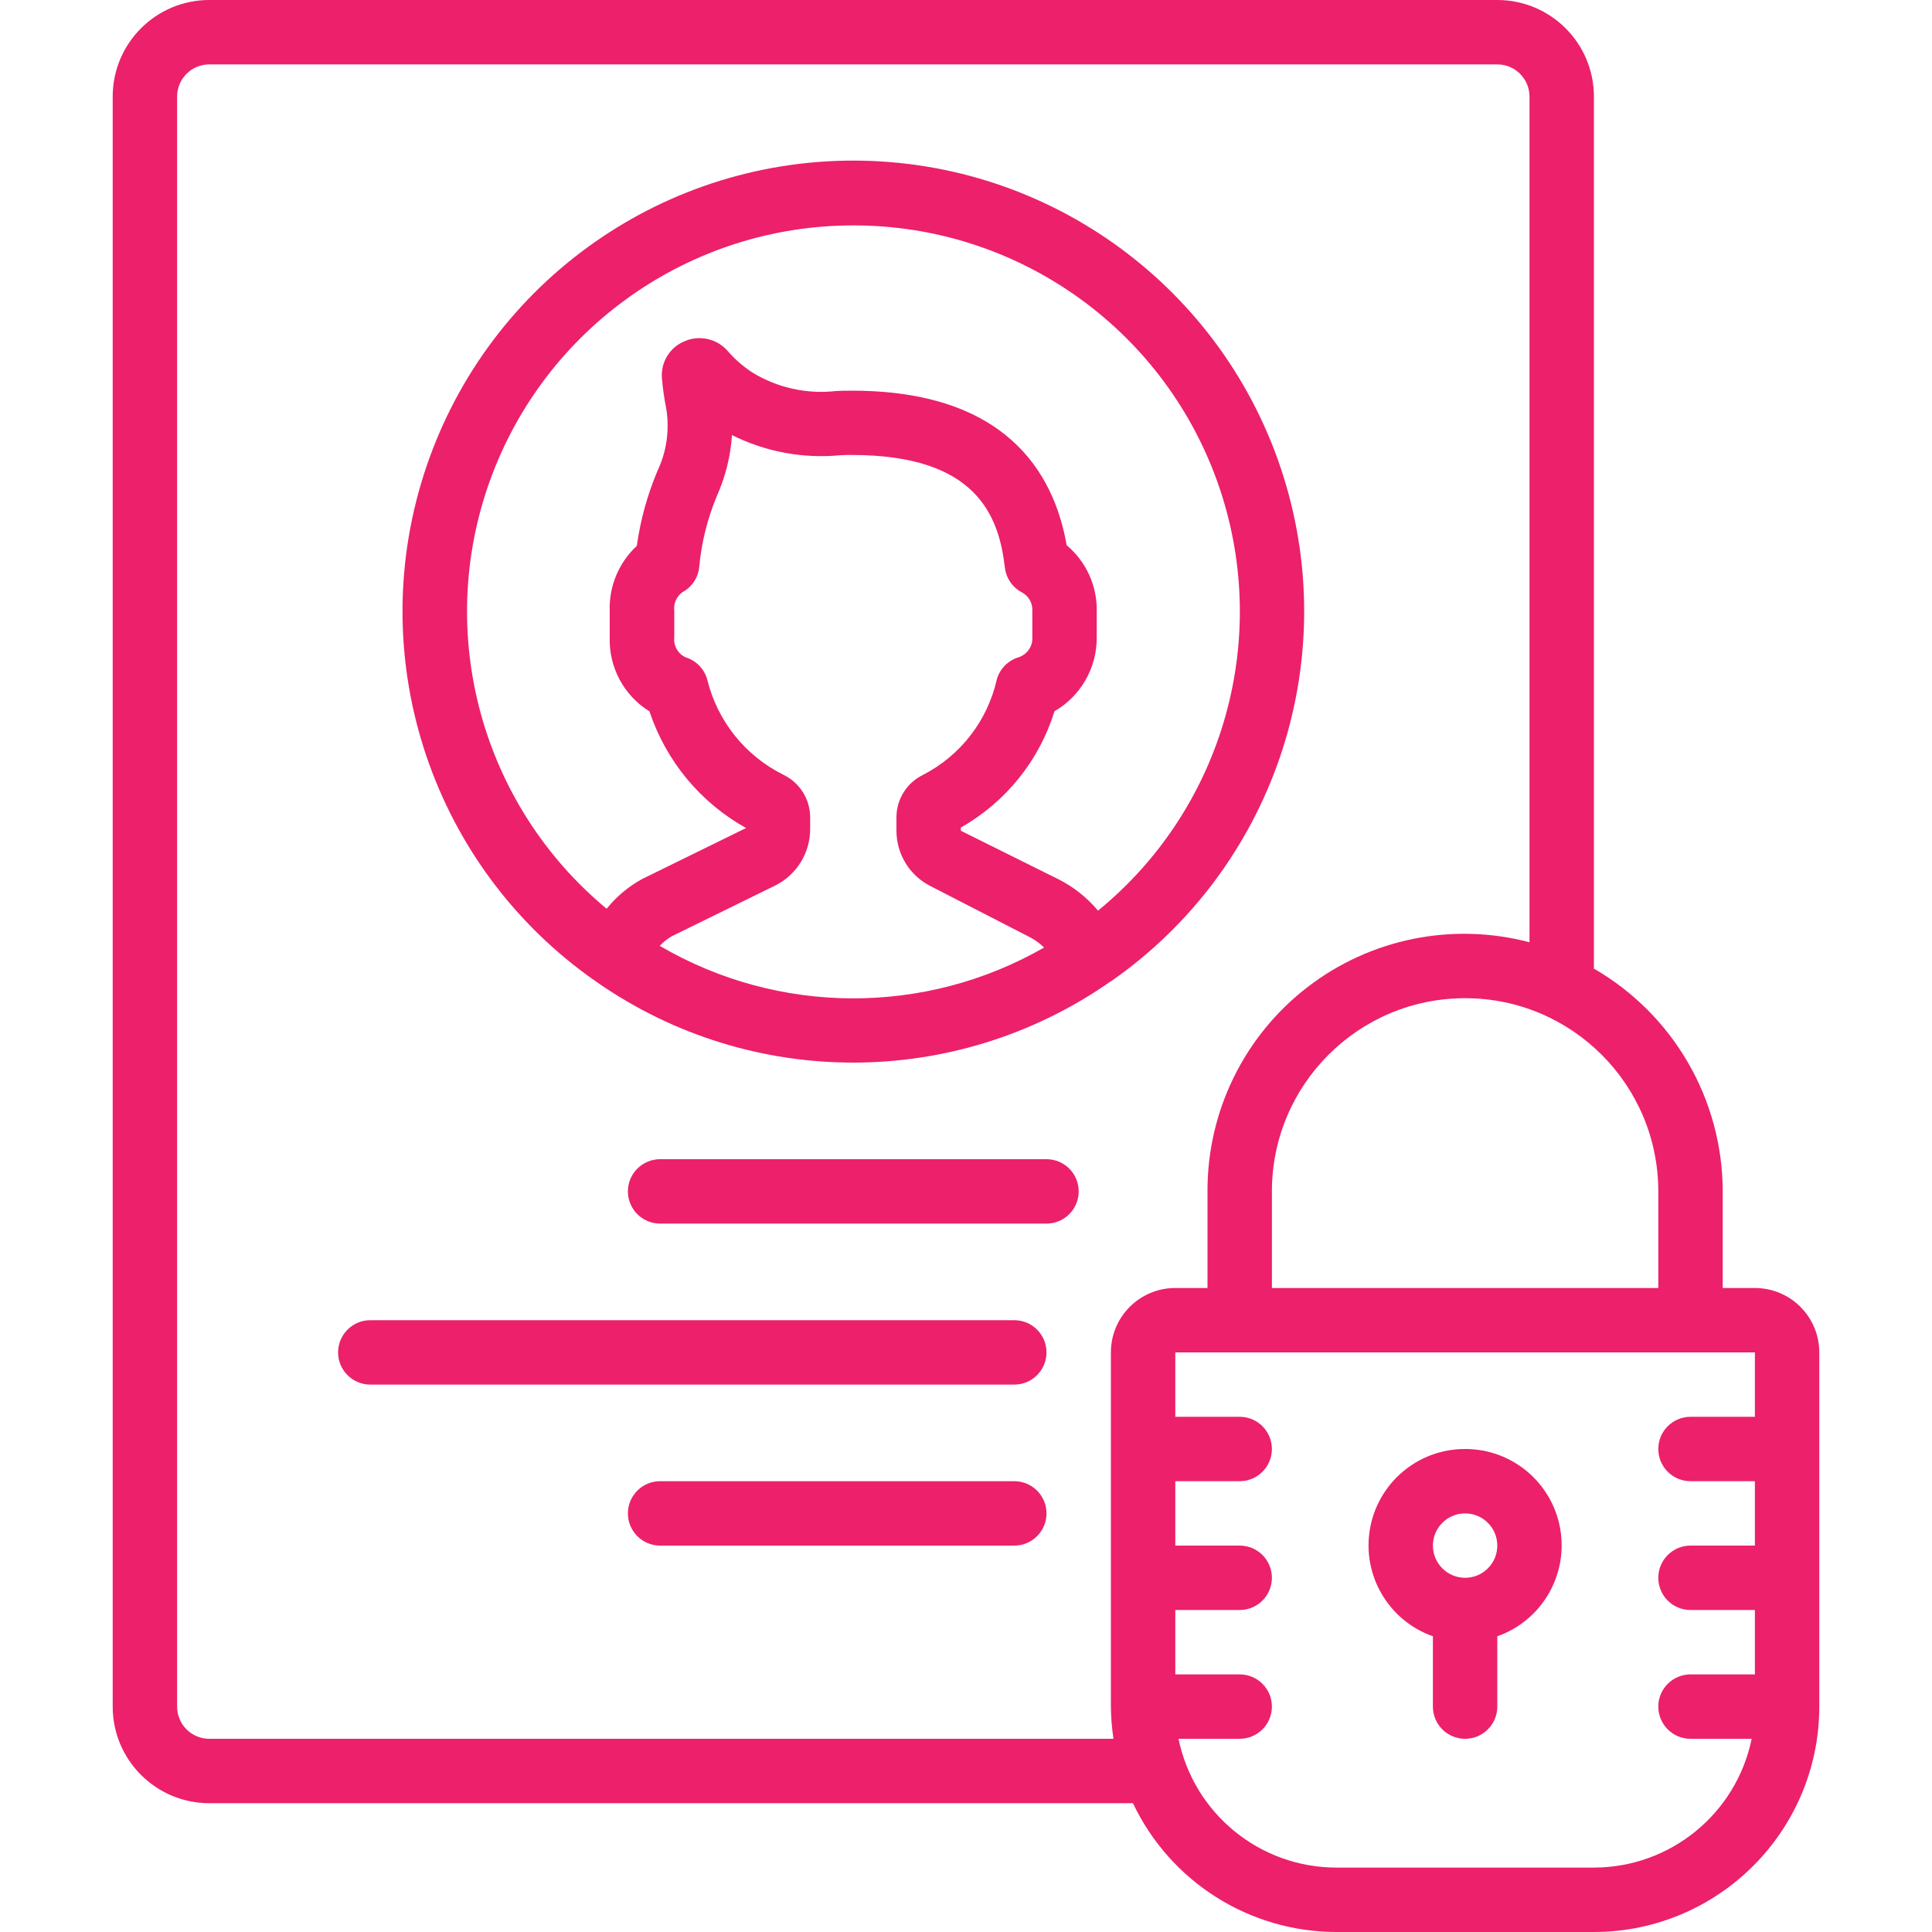 <?xml version="1.0" encoding="iso-8859-1"?>
<!-- Generator: Adobe Illustrator 19.0.0, SVG Export Plug-In . SVG Version: 6.00 Build 0)  -->
<svg xmlns="http://www.w3.org/2000/svg" xmlns:xlink="http://www.w3.org/1999/xlink" version="1.1" id="Capa_1" x="0px" y="0px" viewBox="0 0 512 512" style="enable-background:new 0 0 512 512;" xml:space="preserve" width="512px" height="512px">
<g>
	<g>
		<g>
			<path d="M340.164,126.361c-15.571-49.779-61.637-83.703-113.795-83.8s-98.35,33.653-114.108,83.374     c-15.758,49.721,2.562,103.917,45.255,133.88v-0.043c0.285,0.246,0.587,0.472,0.905,0.674     c40.92,28.343,95.165,28.193,135.927-0.375h0.06C337.213,230.268,355.736,176.14,340.164,126.361z M174.865,250.675v-0.043     c0.923-0.984,1.983-1.829,3.149-2.509l27.443-13.457c5.629-2.816,9.2-8.554,9.242-14.848v-3.243     c-0.018-4.785-2.755-9.144-7.057-11.238c-10.124-5.01-17.519-14.236-20.207-25.207c-0.761-2.812-2.904-5.042-5.683-5.914     c-2.053-0.903-3.29-3.025-3.063-5.257v-7.083c-0.231-1.9,0.578-3.777,2.116-4.915c2.527-1.339,4.215-3.853,4.497-6.699     c0.588-6.408,2.138-12.691,4.599-18.637c2.325-5.154,3.709-10.683,4.087-16.324c8.867,4.435,18.803,6.286,28.672,5.342     c0.998-0.077,2.065-0.077,3.132-0.068c32.853,0,38.903,15.94,40.508,29.824c0.322,2.792,1.997,5.246,4.48,6.562     c1.81,0.954,2.902,2.872,2.799,4.915v7.083c0.101,2.39-1.425,4.547-3.712,5.248c-2.814,0.868-4.982,3.126-5.734,5.973     c-2.47,10.873-9.629,20.094-19.55,25.182c-4.281,2.098-7.001,6.445-7.014,11.213v3.584c0.005,6.207,3.503,11.883,9.045,14.677     l26.223,13.483c1.417,0.735,2.719,1.672,3.866,2.782C245.133,269.222,206.281,269.059,174.865,250.675z M290.987,241.331     c-2.878-3.437-6.422-6.256-10.419-8.286l-25.933-12.885v-0.853c11.893-6.738,20.768-17.758,24.815-30.814     c6.963-4.034,11.234-11.486,11.196-19.533v-7.083c0.09-6.697-2.837-13.08-7.97-17.382c-3.413-19.558-16.427-40.96-56.883-40.96     c-1.493,0-2.987,0-4.429,0.111c-7.705,0.838-15.47-0.915-22.067-4.983c-2.327-1.533-4.442-3.367-6.289-5.453     c-2.817-3.409-7.551-4.54-11.605-2.773c-3.965,1.635-6.391,5.673-5.973,9.941c0.228,2.676,0.61,5.338,1.143,7.97     c0.904,5.614,0.079,11.369-2.364,16.503c-2.669,6.343-4.502,13.007-5.453,19.823c-4.781,4.428-7.4,10.716-7.177,17.229v7.083     c-0.219,7.926,3.795,15.37,10.539,19.541c4.362,13.145,13.498,24.174,25.6,30.908l-27.571,13.525     c-3.61,1.988-6.799,4.66-9.387,7.868c-33.189-27.543-45.549-72.937-30.905-113.503c14.644-40.567,53.15-67.599,96.279-67.591     c43.286-0.036,81.914,27.162,96.472,67.927S324.503,213.939,290.987,241.331z" fill="#ec206b"/>
			<path d="M477.135,346.332c-3.201-3.201-7.542-4.999-12.068-4.999h-8.533v-25.6c-0.031-24.358-13.038-46.854-34.133-59.034V25.6     c0-14.138-11.462-25.6-25.6-25.6H55.467c-14.138,0-25.6,11.461-25.6,25.6v426.667c0,14.138,11.462,25.6,25.6,25.6h244.779     c9.875,20.819,30.845,34.102,53.888,34.133H422.4c32.974-0.038,59.696-26.759,59.733-59.733V358.4     C482.133,353.874,480.335,349.533,477.135,346.332z M439.467,315.733v25.6h-102.4v-25.6c0-28.277,22.923-51.2,51.2-51.2     S439.467,287.456,439.467,315.733z M294.4,358.4v93.867c0.024,2.857,0.252,5.709,0.683,8.533H55.467     c-4.713,0-8.533-3.821-8.533-8.533V25.6c0-4.713,3.82-8.533,8.533-8.533H396.8c4.713,0,8.533,3.82,8.533,8.533v224.111     c-20.441-5.388-42.225-0.963-58.944,11.973c-16.719,12.936-26.472,32.911-26.389,54.05v25.6h-8.533     C302.041,341.333,294.4,348.974,294.4,358.4z M465.067,375.467H448c-4.713,0-8.533,3.82-8.533,8.533s3.82,8.533,8.533,8.533     h17.067V409.6H448c-4.713,0-8.533,3.82-8.533,8.533s3.82,8.533,8.533,8.533h17.067v17.067H448c-4.713,0-8.533,3.821-8.533,8.533     c0,4.713,3.82,8.533,8.533,8.533h16.213c-4.083,19.852-21.546,34.108-41.813,34.133h-68.267     c-20.268-0.026-37.731-14.281-41.813-34.133h16.213c4.713,0,8.533-3.821,8.533-8.533c0-4.713-3.82-8.533-8.533-8.533h-17.067     v-17.067h17.067c4.713,0,8.533-3.82,8.533-8.533s-3.82-8.533-8.533-8.533h-17.067v-17.067h17.067c4.713,0,8.533-3.82,8.533-8.533     s-3.82-8.533-8.533-8.533h-17.067V358.4h153.6V375.467z" fill="#ec206b"/>
			<path d="M379.733,433.63v18.637c0,4.713,3.82,8.533,8.533,8.533s8.533-3.821,8.533-8.533V433.63     c11.747-4.137,18.796-16.144,16.686-28.418c-2.11-12.274-12.765-21.236-25.219-21.212c-12.454-0.024-23.109,8.939-25.219,21.212     C360.937,417.486,367.987,429.492,379.733,433.63z M388.267,401.067c4.713,0,8.533,3.82,8.533,8.533s-3.82,8.533-8.533,8.533     s-8.533-3.82-8.533-8.533S383.554,401.067,388.267,401.067z" fill="#ec206b"/>
			<path d="M277.333,307.2h-102.4c-4.713,0-8.533,3.82-8.533,8.533s3.82,8.533,8.533,8.533h102.4c4.713,0,8.533-3.82,8.533-8.533     S282.046,307.2,277.333,307.2z" fill="#ec206b"/>
			<path d="M268.8,392.533h-93.867c-4.713,0-8.533,3.821-8.533,8.533s3.82,8.533,8.533,8.533H268.8c4.713,0,8.533-3.82,8.533-8.533     S273.513,392.533,268.8,392.533z" fill="#ec206b"/>
			<path d="M268.8,349.867H98.133c-4.713,0-8.533,3.82-8.533,8.533s3.82,8.533,8.533,8.533H268.8c4.713,0,8.533-3.82,8.533-8.533     S273.513,349.867,268.8,349.867z" fill="#ec206b"/>
		</g>
	</g>
</g>
<g>
</g>
<g>
</g>
<g>
</g>
<g>
</g>
<g>
</g>
<g>
</g>
<g>
</g>
<g>
</g>
<g>
</g>
<g>
</g>
<g>
</g>
<g>
</g>
<g>
</g>
<g>
</g>
<g>
</g>
</svg>
